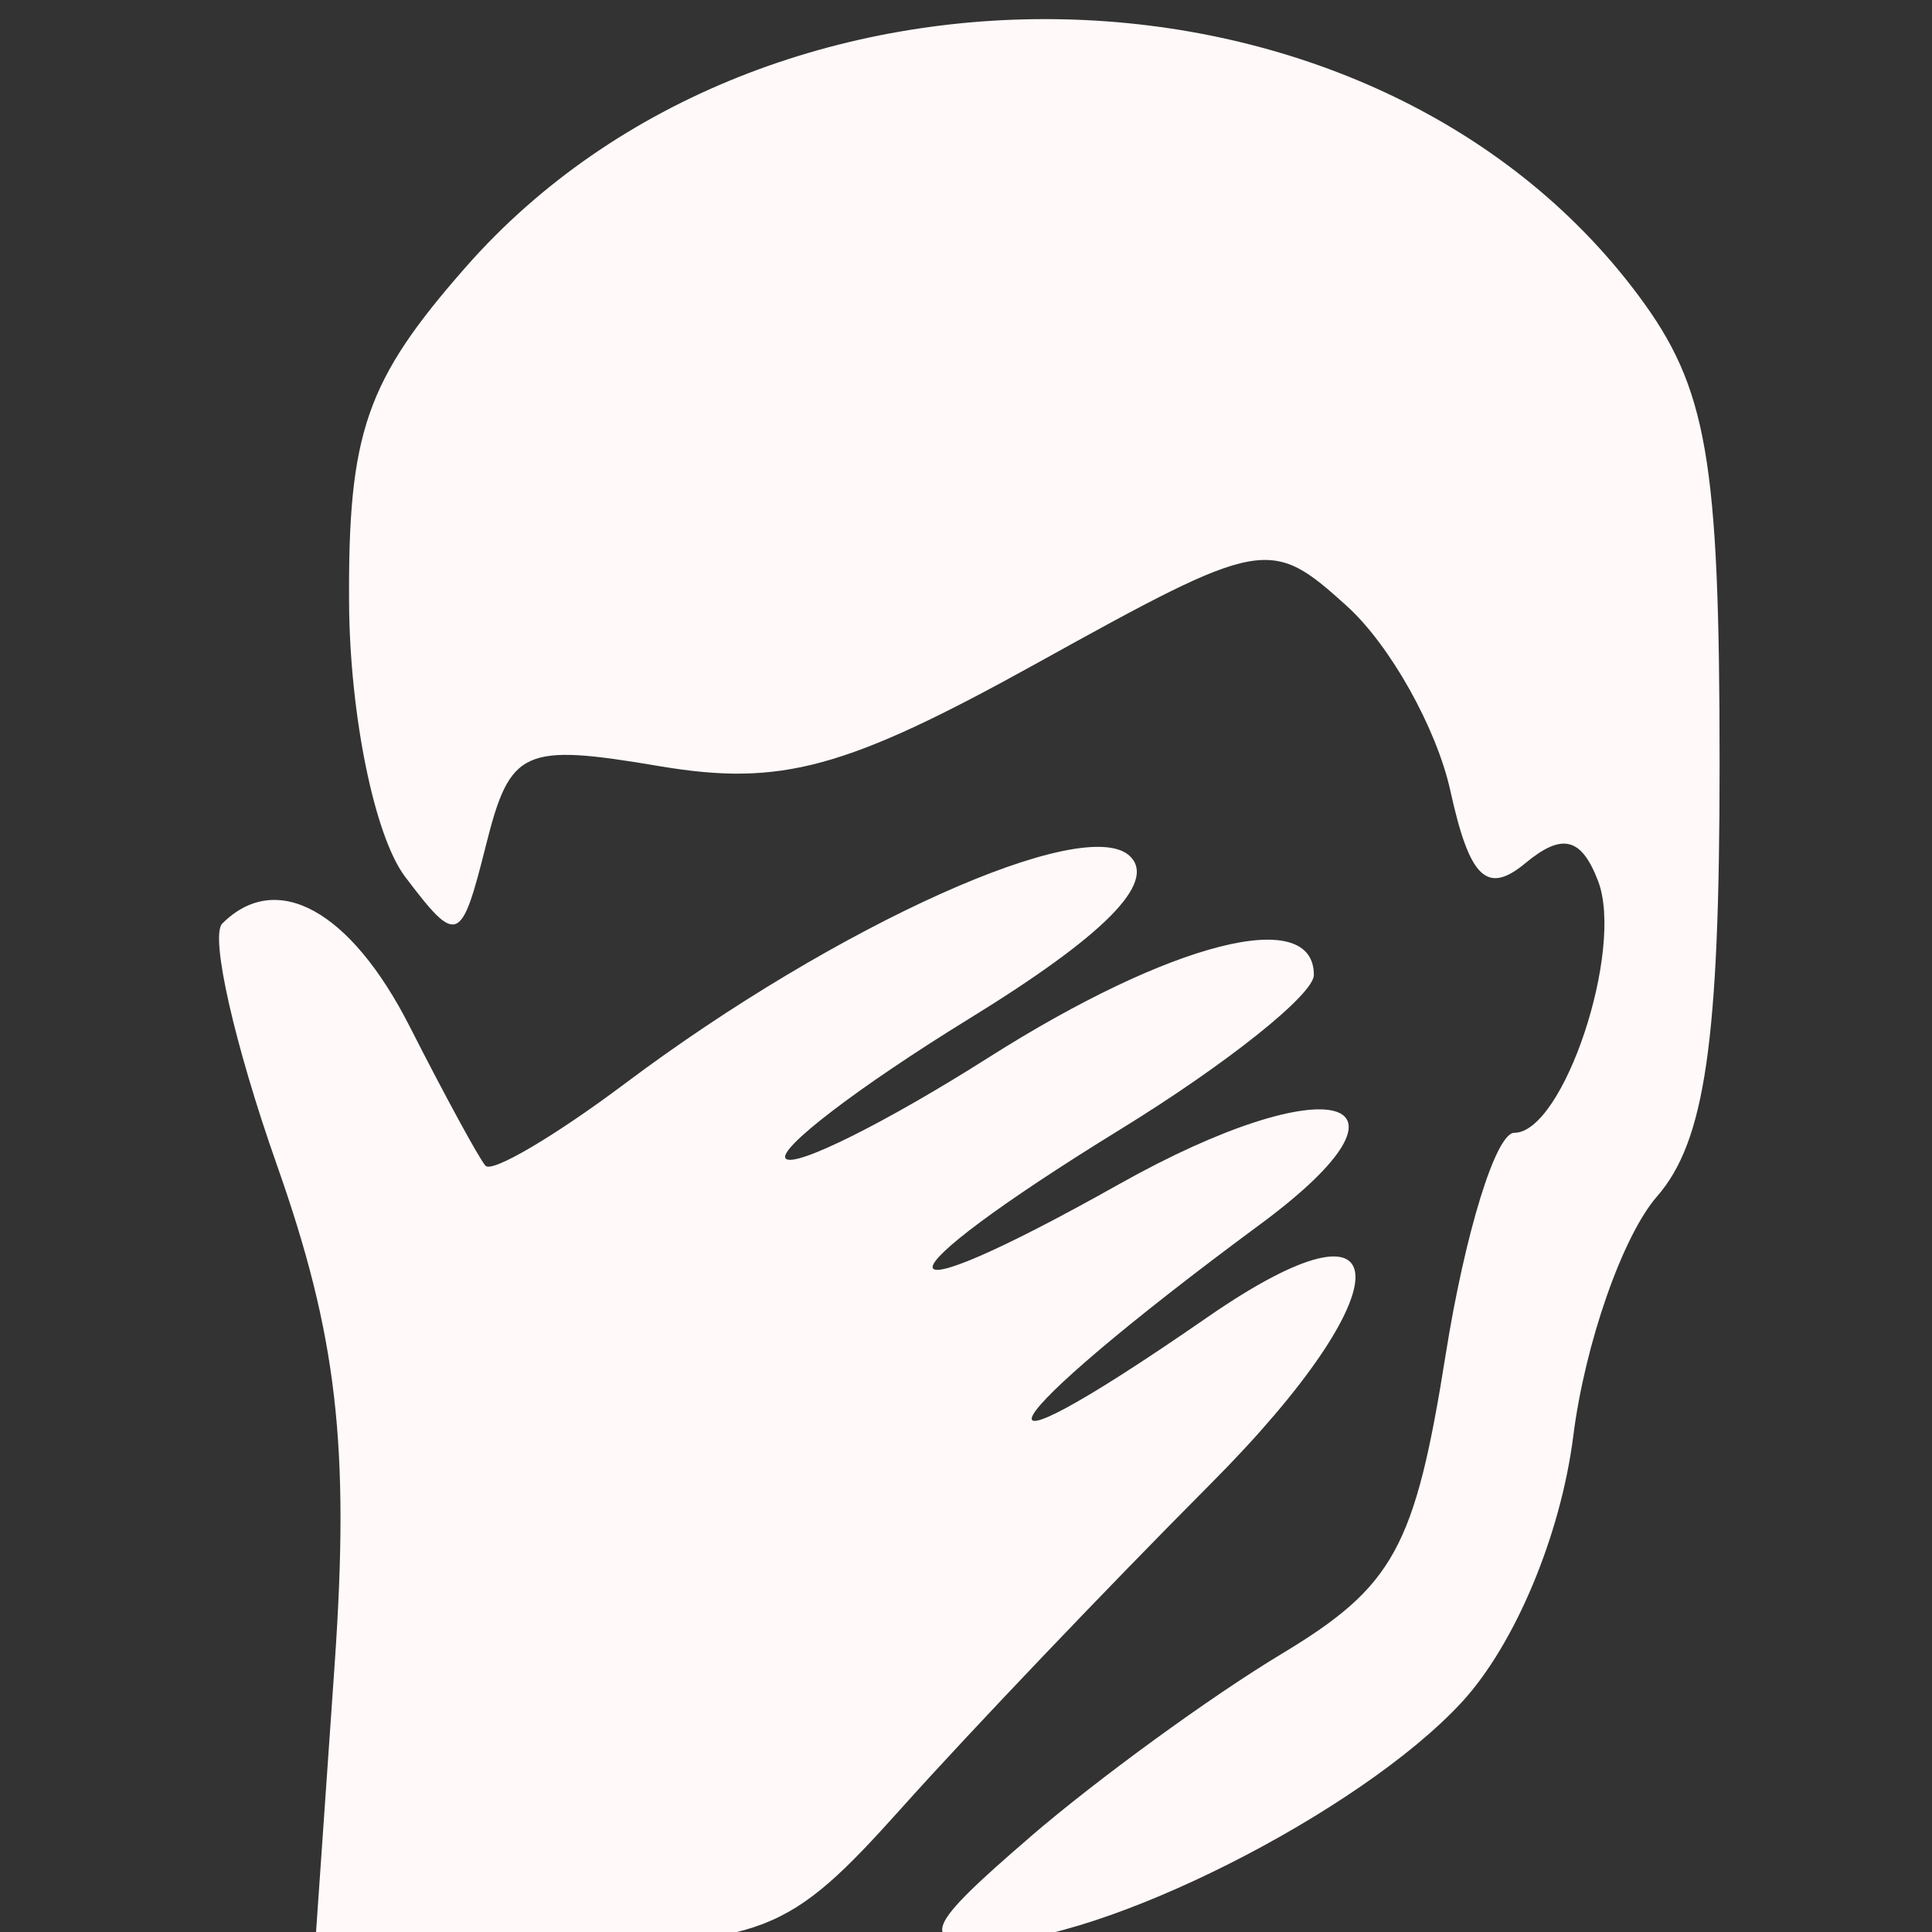 <?xml version="1.0" encoding="UTF-8" standalone="no"?>
<svg
   xmlns:dc="http://purl.org/dc/elements/1.1/"
   xmlns:cc="http://creativecommons.org/ns#"
   xmlns:rdf="http://www.w3.org/1999/02/22-rdf-syntax-ns#"
   xmlns:svg="http://www.w3.org/2000/svg"
   xmlns="http://www.w3.org/2000/svg"
   xmlns:sodipodi="http://sodipodi.sourceforge.net/DTD/sodipodi-0.dtd"
   xmlns:inkscape="http://www.inkscape.org/namespaces/inkscape"
   viewBox="0 0 50 50"
   height="50"
   width="50"
   id="svg64"
   version="1.1"
   sodipodi:docname="logo.svg"
   inkscape:version="0.92.2 (unknown)">
  <rect x="0" y="0" width="50" height="50" fill="#333333" stroke="none"/>
  <sodipodi:namedview
     pagecolor="#ffffff"
     bordercolor="#666666"
     borderopacity="1"
     objecttolerance="10"
     gridtolerance="10"
     guidetolerance="10"
     inkscape:pageopacity="0"
     inkscape:pageshadow="2"
     inkscape:window-width="1920"
     inkscape:window-height="1022"
     id="namedview6"
     showgrid="false"
     inkscape:zoom="4.72"
     inkscape:cx="25"
     inkscape:cy="25"
     inkscape:window-x="0"
     inkscape:window-y="30"
     inkscape:window-maximized="1"
     inkscape:current-layer="svg64" />
  <defs
     id="defs68" />
  <path
     id="path74"
     d="m 8.661,43.068 c 0.393,-5.651 0.063,-8.499 -1.494,-12.916 -1.099,-3.116 -1.736,-5.929 -1.415,-6.25 1.401,-1.401 3.32,-0.347 4.852,2.666 0.909,1.788 1.791,3.408 1.96,3.601 0.169,0.193 1.799,-0.768 3.623,-2.136 5.481,-4.111 11.926,-7.005 13.064,-5.867 0.681,0.681 -0.68,2.051 -4.169,4.198 -2.849,1.753 -4.984,3.383 -4.745,3.622 0.239,0.239 2.6,-0.938 5.246,-2.617 4.73,-3 8.42,-3.936 8.42,-2.137 0,0.503 -2.25,2.299 -5,3.991 -6.459,3.974 -6.501,5.054 -0.055,1.431 5.486,-3.084 8.203,-2.32 3.666,1.031 -7.073,5.224 -8.134,7.091 -1.368,2.406 5.067,-3.508 5.125,-0.75 0.091,4.305 -2.659,2.67 -6.259,6.445 -7.999,8.389 -2.957,3.302 -3.559,3.534 -9.173,3.534 H 8.157 Z M 26.662,47.538 c 1.738,-1.496 4.663,-3.626 6.5,-4.732 2.912,-1.753 3.457,-2.747 4.252,-7.75 0.502,-3.156 1.3,-5.739 1.775,-5.739 1.273,0 2.851,-4.74 2.169,-6.517 -0.433,-1.13 -0.93,-1.251 -1.882,-0.461 -0.994,0.825 -1.443,0.393 -1.94,-1.871 -0.356,-1.619 -1.561,-3.772 -2.679,-4.783 -1.985,-1.796 -2.172,-1.762 -8.011,1.473 -4.955,2.745 -6.631,3.202 -9.786,2.669 -3.524,-0.595 -3.858,-0.443 -4.483,2.046 -0.642,2.559 -0.744,2.599 -2.093,0.817 C 9.694,21.646 9.052,18.51 9.034,15.603 9.007,11.192 9.472,9.852 12.049,6.918 19.831,-1.946 35.531,-1.571 42.398,7.641 c 1.787,2.397 2.105,4.23 2.105,12.145 0,7.159 -0.376,9.752 -1.619,11.177 -0.89,1.02 -1.866,3.812 -2.168,6.203 -0.324,2.562 -1.507,5.389 -2.881,6.882 -2.631,2.858 -9.316,6.23 -12.332,6.219 -1.718,-0.006 -1.555,-0.391 1.16,-2.728 z"
     style="fill:#fff9f9;fill-opacity:1" />
</svg>
